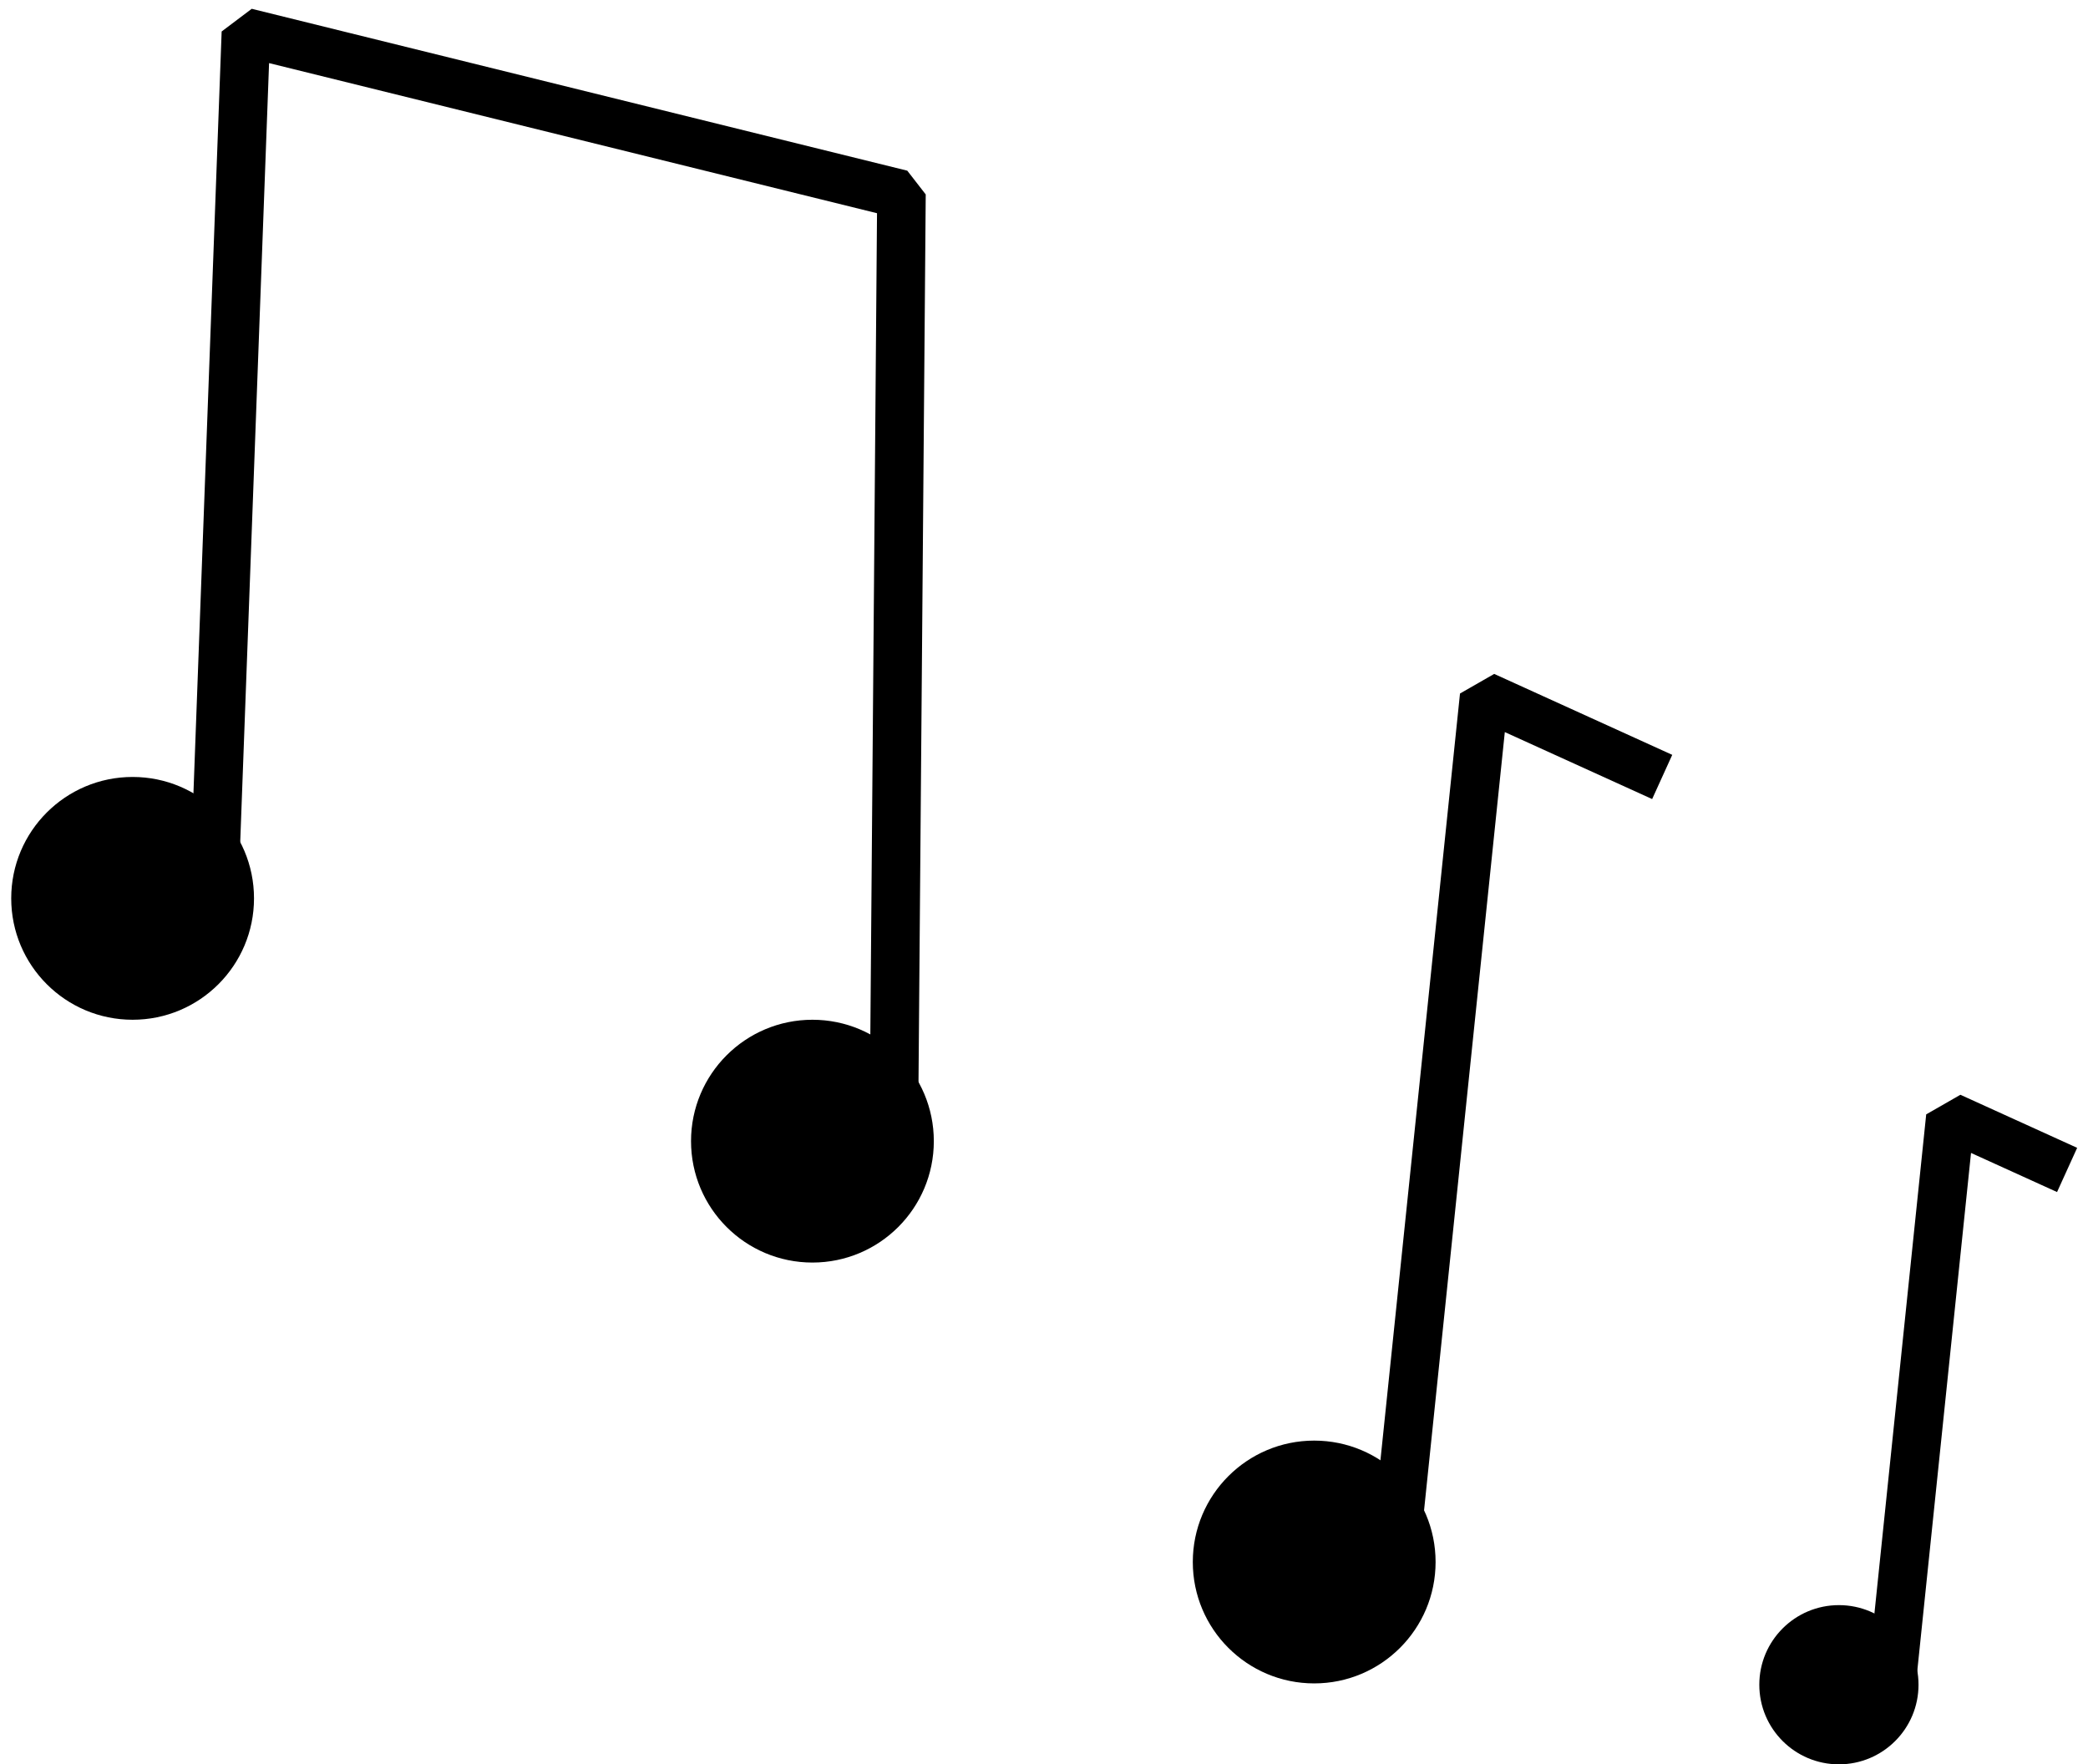 <svg width="129" height="109" viewBox="0 0 129 109" fill="none" xmlns="http://www.w3.org/2000/svg">
<path d="M13.193 56L15.193 2L55.693 12L55.221 70" stroke="black" stroke-width="3" stroke-linejoin="bevel"/>
<circle cx="8.193" cy="55.5" r="7.5" fill="black"/>
<circle cx="50.193" cy="70.5" r="7.5" fill="black"/>
<circle cx="81.193" cy="96.5" r="7.5" fill="black"/>
<path d="M86.193 96L91.693 43L102.693 48" stroke="black" stroke-width="3" stroke-linejoin="bevel"/>
<circle cx="113.611" cy="104.082" r="4.918" fill="black"/>
<path d="M116.89 103.754L120.496 69L127.709 72.279" stroke="black" stroke-width="3" stroke-linejoin="bevel"/>
</svg>

